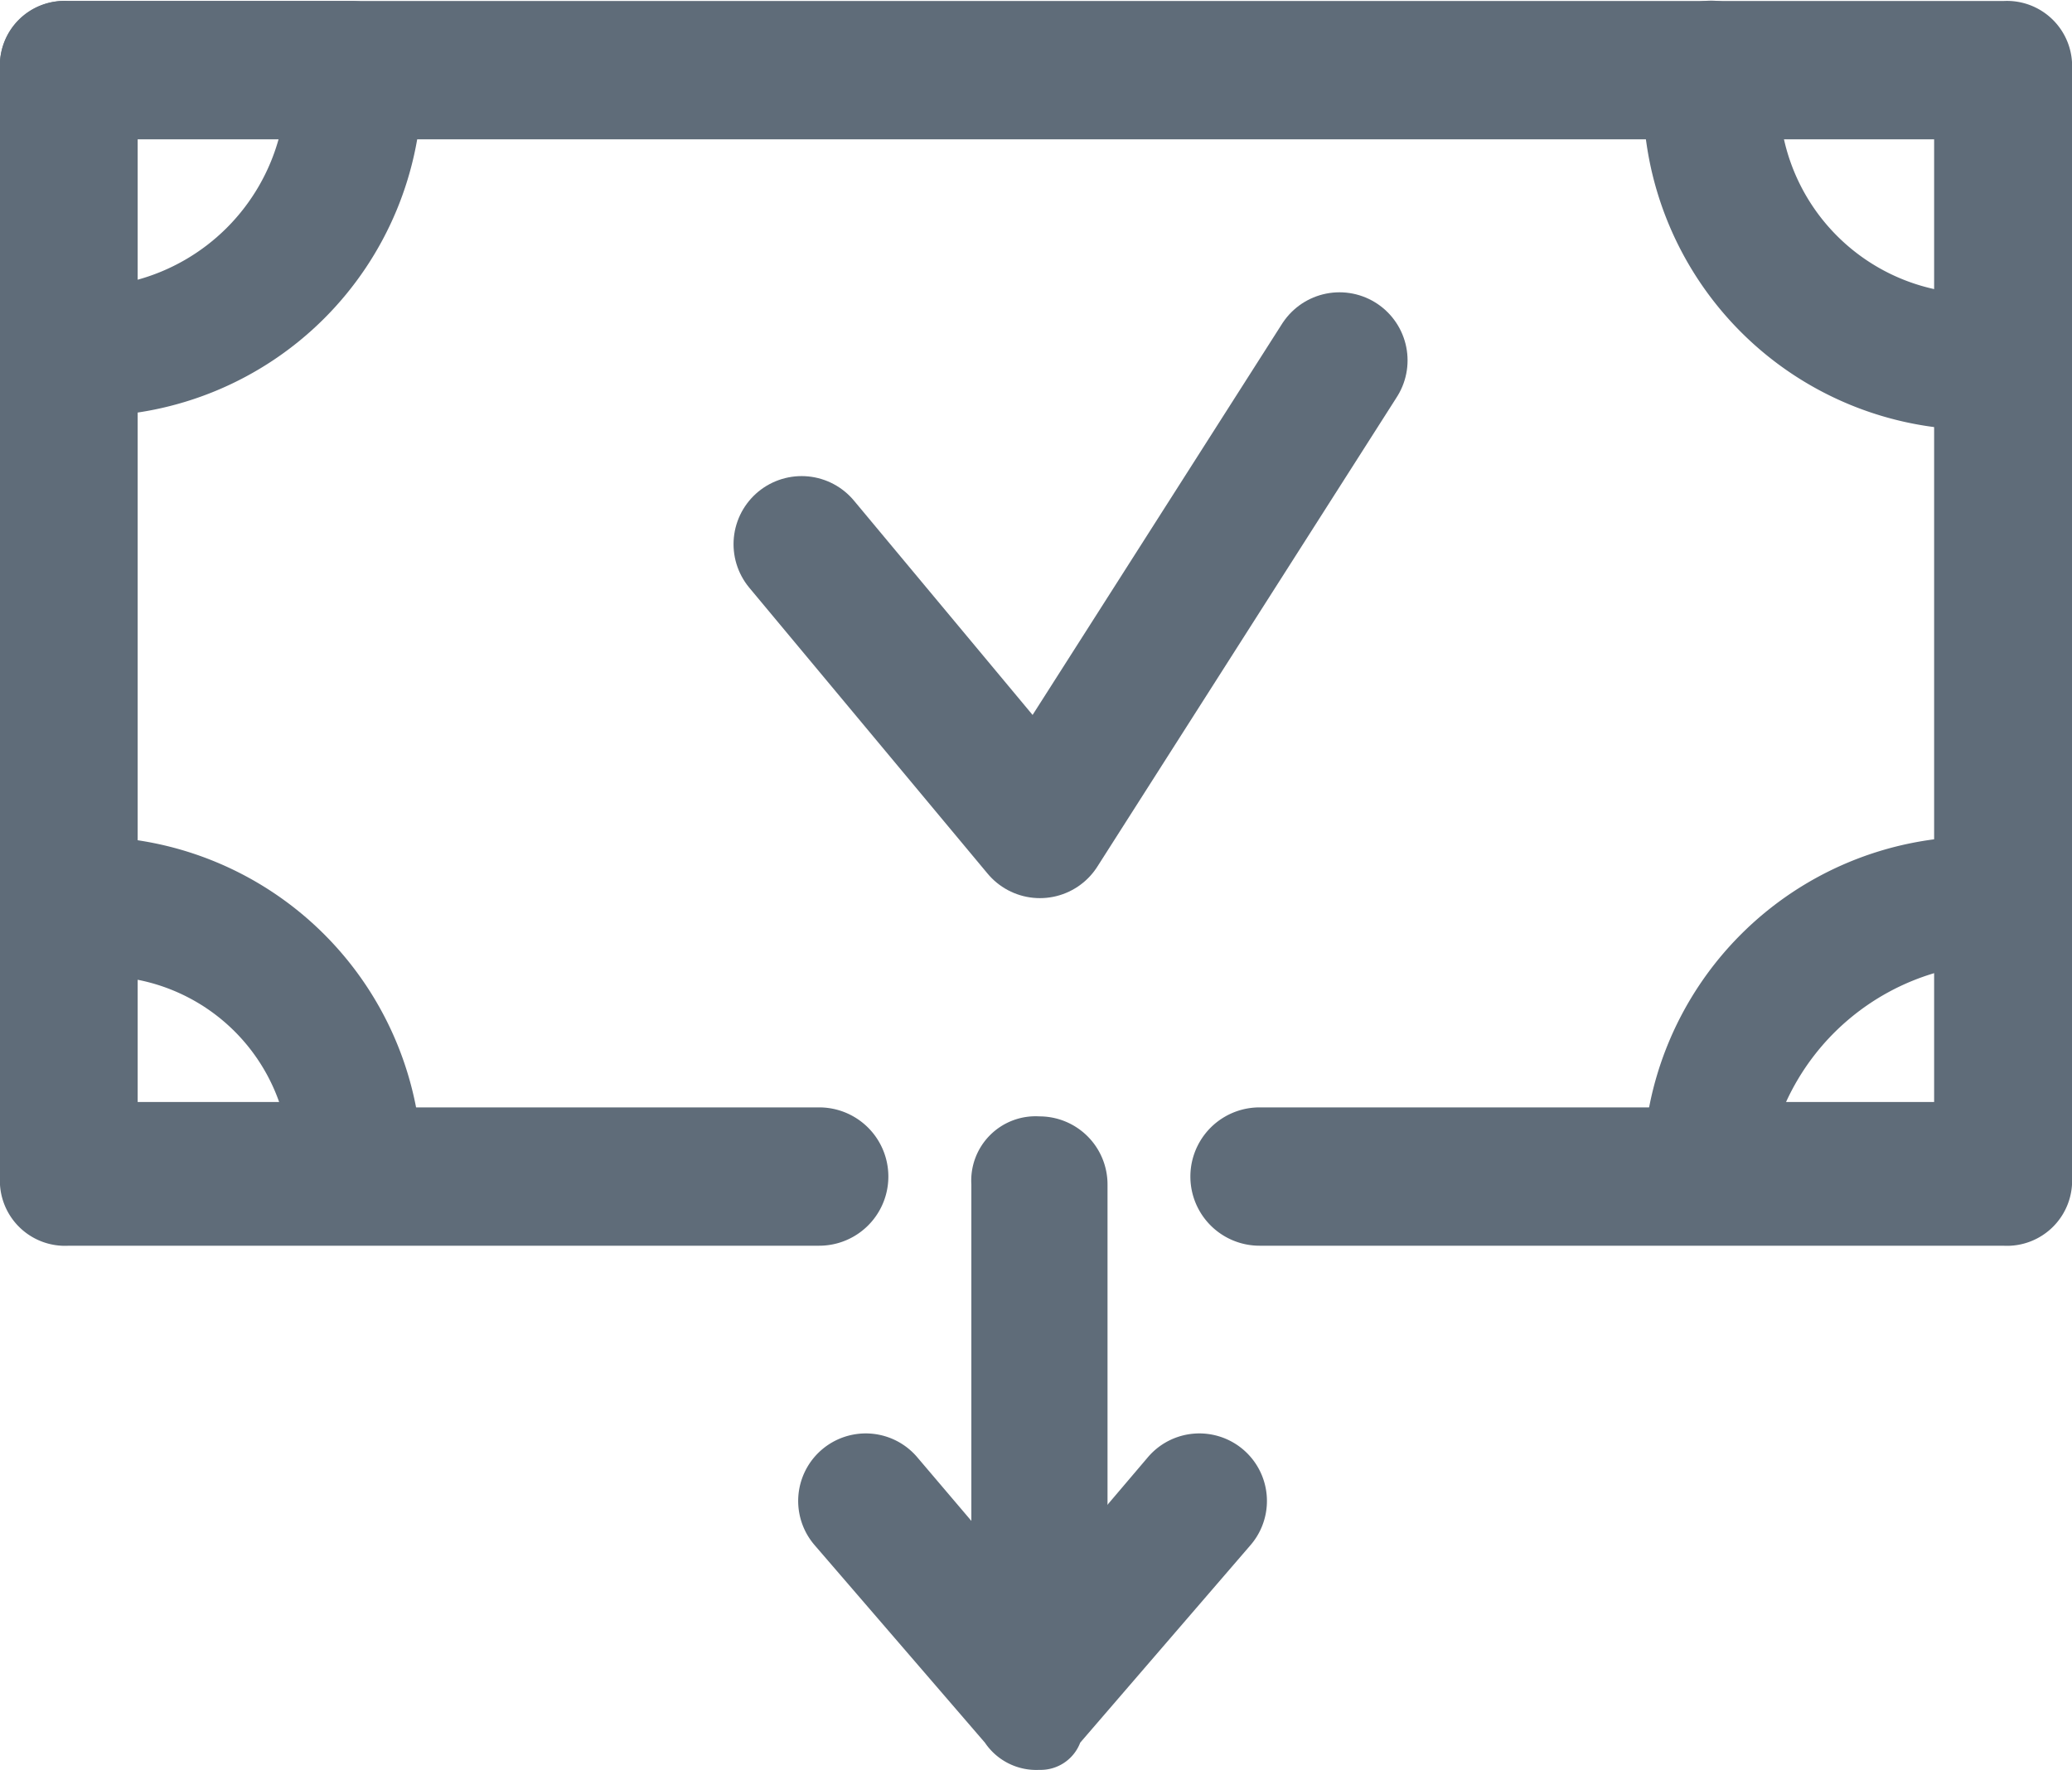 <svg xmlns="http://www.w3.org/2000/svg" width="30.433" height="26" viewBox="0 0 30.433 26"><g transform="translate(0.1 -3.985)"><g transform="translate(-0.1 4)"><path d="M11.929,21.285H.9V5H29.333V21.285H18.405" transform="translate(0.1 -4)" fill="none"/><path d="M29.322,22.285H18.4a1.016,1.016,0,0,1,0-2.032h9.908V6.032H1.922V20.253h10.01a1.016,1.016,0,0,1,0,2.032H.911A.957.957,0,0,1-.1,21.269V5.016A.957.957,0,0,1,.911,4H29.322a.957.957,0,0,1,1.011,1.016V21.269A.957.957,0,0,1,29.322,22.285Z" transform="translate(0.1 -4)" fill="#5f6c79"/></g><g transform="translate(14.167 20.385)"><path d="M15,28.9h0a1,1,0,0,1-1-1V21.1a.945.945,0,0,1,1-1h0a1,1,0,0,1,1,1v6.8A1.166,1.166,0,0,1,15,28.9Z" transform="translate(-14 -20.1)" fill="#5f6c79"/></g><g transform="translate(11.611 25.03)"><path d="M15,29.7h0a.909.909,0,0,1-.8-.4l-2.5-2.9a.992.992,0,0,1,1.5-1.3l1.7,2,1.7-2a.992.992,0,1,1,1.5,1.3l-2.5,2.9A.622.622,0,0,1,15,29.7Z" transform="translate(-11.445 -24.745)" fill="#5f6c79"/></g><g transform="translate(24.033 3.985)"><path d="M28.6,10.3a4.908,4.908,0,0,1-4.9-4.9V4.9a1,1,0,1,1,2,.2v.3a2.9,2.9,0,0,0,2.9,2.9h.3a1.088,1.088,0,0,1,1.1.9,1.088,1.088,0,0,1-.9,1.1Z" transform="translate(-23.7 -3.985)" fill="#5f6c79"/></g><g transform="translate(24.033 16.274)"><path d="M29,22H24.7a.945.945,0,0,1-1-1,4.908,4.908,0,0,1,4.9-4.9h.5a.987.987,0,0,1,.9,1V21A.945.945,0,0,1,29,22Zm-3.2-2H28V18.1A3.486,3.486,0,0,0,25.8,20Z" transform="translate(-23.7 -16.1)" fill="#5f6c79"/></g><g transform="translate(-0.1 4)"><path d="M1.2,10.1H.7a.974.974,0,0,1-.8-1V5a.945.945,0,0,1,1-1H5.1a1.063,1.063,0,0,1,1,.9v.3A4.908,4.908,0,0,1,1.2,10.1ZM1.9,6V8.1A2.97,2.97,0,0,0,4,6Z" transform="translate(0.1 -4)" fill="#5f6c79"/></g><g transform="translate(-0.1 16.274)"><path d="M5.1,22H.9a.945.945,0,0,1-1-1V17.1a.974.974,0,0,1,.8-1h.5A4.908,4.908,0,0,1,6.1,21,.945.945,0,0,1,5.1,22ZM1.9,20H4a2.768,2.768,0,0,0-2.1-1.8V20Z" transform="translate(0.1 -16.1)" fill="#5f6c79"/></g><path d="M11.5,11.9,15,16.1l4.4-6.9" transform="translate(0.174 0.079)" fill="none" stroke="#5f6c79" stroke-linecap="round" stroke-linejoin="round" stroke-miterlimit="10" stroke-width="2"/></g></svg>